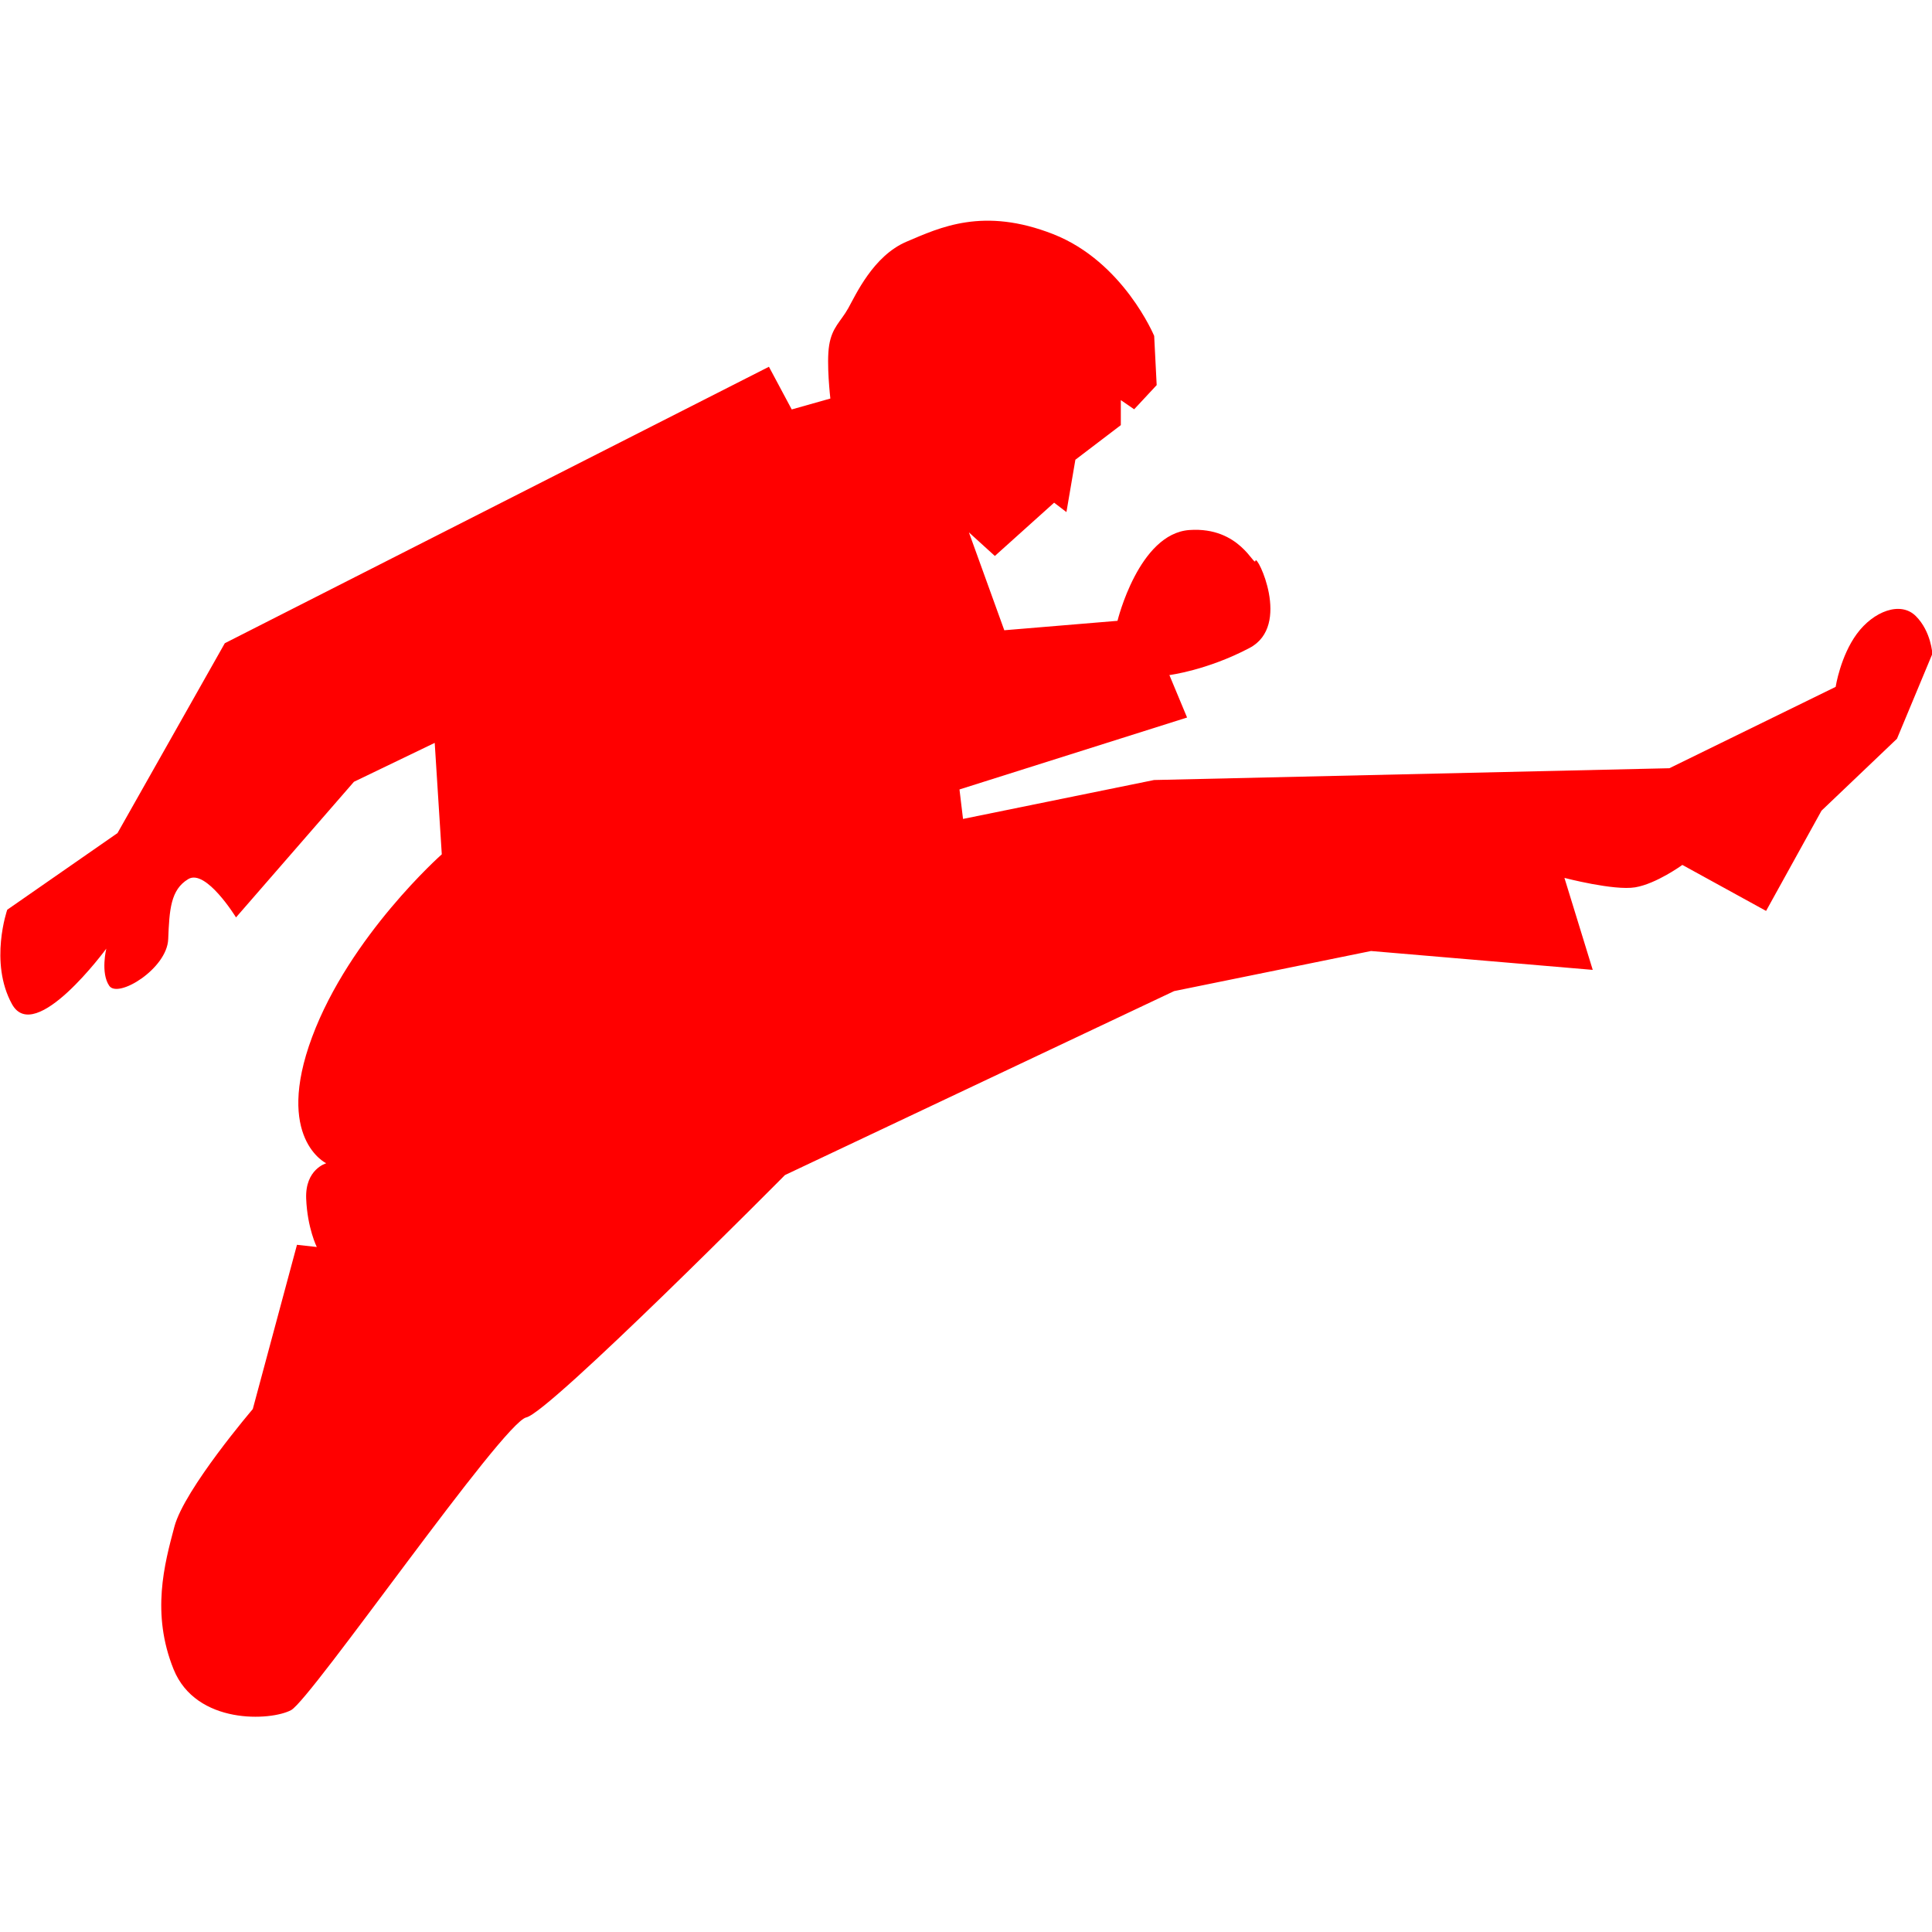 <?xml version="1.0" encoding="UTF-8" standalone="no"?>
<!-- Created with Inkscape (http://www.inkscape.org/) -->

<svg
   xmlns:dc="http://purl.org/dc/elements/1.1/"
   xmlns:cc="http://creativecommons.org/ns#"
   xmlns:rdf="http://www.w3.org/1999/02/22-rdf-syntax-ns#"
   xmlns:svg="http://www.w3.org/2000/svg"
   xmlns="http://www.w3.org/2000/svg"
   xmlns:sodipodi="http://sodipodi.sourceforge.net/DTD/sodipodi-0.dtd"
   xmlns:inkscape="http://www.inkscape.org/namespaces/inkscape"
   version="1.1"
   id="svg5628"
   width="2048"
   height="2048"
   viewBox="0 0 2048 2048"
   sodipodi:docname="Red.svg"
   inkscape:version="0.92.4 (5da689c313, 2019-01-14)">
  <defs
     id="defs5632" />
  <sodipodi:namedview
     pagecolor="#ffffff"
     bordercolor="#666666"
     borderopacity="1"
     objecttolerance="10"
     gridtolerance="10"
     guidetolerance="10"
     inkscape:pageopacity="0"
     inkscape:pageshadow="2"
     inkscape:window-width="1920"
     inkscape:window-height="1001"
     id="namedview5630"
     showgrid="false"
     inkscape:pagecheckerboard="true"
     inkscape:zoom="0.32593203"
     inkscape:cx="738.50615"
     inkscape:cy="960.18052"
     inkscape:window-x="2391"
     inkscape:window-y="-9"
     inkscape:window-maximized="1"
     inkscape:current-layer="svg5628"
     inkscape:snap-bbox="true"
     inkscape:bbox-paths="true"
     inkscape:bbox-nodes="true"
     inkscape:snap-bbox-edge-midpoints="true"
     inkscape:snap-bbox-midpoints="true"
     inkscape:snap-page="true"
     inkscape:snap-object-midpoints="true"
     inkscape:object-paths="true"
     inkscape:snap-nodes="false"
     inkscape:snap-center="true" />
  <path
     style="fill:#ff0000;fill-opacity:1;stroke:none;stroke-width:1.63px;stroke-linecap:butt;stroke-linejoin:miter;stroke-opacity:1"
     d="M 815.102,388.788 238.305,681.852 124.551,883.11 7.672,964.363 c 0,0 -19.376,55.627 5,100.003 24.376,44.377 100.004,-58.752 100.004,-58.752 0,0 -6.25,25.626 3.125,39.376 9.375,13.751 61.252,-18.126 62.502,-49.377 1.25,-31.251 2.5,-52.502 21.251,-63.752 18.751,-11.25 50.627,40.626 50.627,40.626 L 375.185,828.733 460.813,787.481 468.313,905.61 c 0,0 -97.504,86.253 -137.505,193.757 -40.001,107.504 15.001,133.755 15.001,133.755 0,0 -22.501,6.25 -21.251,37.501 1.25,31.251 11.25,51.252 11.25,51.252 l -21.002,-2.325 -46.848,174.131 c 0,0 -72.481,84.856 -83.088,124.632 -10.607,39.776 -24.75,91.927 -0.884,151.15 23.866,59.222 103.418,54.803 124.632,43.312 21.214,-11.491 224.515,-304.951 249.264,-310.254 24.75,-5.303 274.194,-256.898 274.194,-256.898 l 412.515,-195.007 208.757,-42.502 235.008,20.001 -30.001,-97.504 c 0,0 52.502,13.75 75.003,10 22.501,-3.75 50.002,-23.751 50.002,-23.751 l 88.753,48.752 58.752,-106.254 80.003,-76.253 37.501,-90.003 c 0,0 -1.25,-23.751 -17.501,-40.001 -16.251,-16.251 -45.002,-5 -62.502,18.751 -17.5,23.751 -22.501,56.252 -22.501,56.252 l -176.256,86.253 -546.27,12.5 -202.507,41.251 -3.75,-31.251 241.259,-76.253 -18.75,-45.002 c 0,0 40.002,-5 85.003,-28.751 45.002,-23.751 7.5,-100.004 6.25,-92.503 -1.25,7.5 -16.251,-36.251 -70.002,-32.501 -53.752,3.75 -76.253,96.253 -76.253,96.253 l -120.004,10 -37.501,-103.754 27.501,25.001 62.817,-56.483 13.05,9.968 9.489,-55.489 48.173,-36.682 v -26.517 l 14.143,9.723 23.866,-25.634 -2.652,-52.151 c 0,0 -32.705,-78.668 -106.954,-107.838 -74.249,-29.169 -120.213,-7.071 -155.569,7.955 -35.357,15.027 -53.919,56.571 -61.874,70.713 -7.955,14.143 -16.996,19.927 -20.121,38.99 -3.125,19.063 1.25,56.565 1.25,56.565 l -40.939,11.563 z"
     id="path6181"
     inkscape:connector-curvature="0"
     sodipodi:nodetypes="ccccscsssccccscscccssssccccccccccccccccccccccsccccccccccccccscccc" />
  <path
     inkscape:connector-curvature="0"
     id="path6183"
     d="m 864,548.881 -353.924,179.825 -69.8,123.492 -71.717,49.857 c 0,0 -11.889,34.133 3.068,61.362 14.957,27.23 61.362,-36.05 61.362,-36.05 0,0 -3.835,15.724 1.918,24.161 5.753,8.437 37.585,-11.122 38.352,-30.298 0.767,-19.176 1.534,-32.215 13.04,-39.119 11.505,-6.903 31.065,24.929 31.065,24.929 l 76.703,-88.209 52.542,-25.312 4.602,72.484 c 0,0 -59.828,52.925 -84.373,118.89 -24.545,65.965 9.204,82.072 9.204,82.072 0,0 -13.807,3.835 -13.04,23.011 0.767,19.176 6.903,31.448 6.903,31.448 L 557.017,1120 528.271,1226.848 c 0,0 -44.475,52.068 -50.983,76.475 -6.508,24.407 -15.186,56.407 -0.542,92.746 14.644,36.339 63.458,33.627 76.475,26.576 13.017,-7.051 137.763,-187.119 152.949,-190.373 15.186,-3.254 168.246,-157.634 168.246,-157.634 l 253.12,-119.657 128.094,-26.079 144.202,12.272 -18.409,-59.828 c 0,0 32.215,8.437 46.022,6.136 13.806,-2.301 30.681,-14.574 30.681,-14.574 l 54.459,29.914 36.05,-65.198 49.09,-46.789 23.011,-55.226 c 0,0 -0.767,-14.574 -10.739,-24.545 -9.971,-9.971 -27.613,-3.068 -38.352,11.505 -10.738,14.574 -13.807,34.516 -13.807,34.516 l -108.151,52.925 -335.193,7.67 -124.259,25.312 -2.301,-19.176 148.037,-46.789 -11.505,-27.613 c 0,0 24.545,-3.068 52.158,-17.642 27.613,-14.574 4.602,-61.362 3.835,-56.76 -0.767,4.602 -9.971,-22.244 -42.954,-19.943 -32.982,2.301 -46.789,59.061 -46.789,59.061 l -73.635,6.136 -23.011,-63.664 16.875,15.341 38.544,-34.658 8.949,16 4.881,-43.932 29.559,-22.508 v -16.271 l 8.678,5.966 14.644,-15.729 -1.627,-32 c 0,0 -20.068,-48.271 -65.627,-66.169 -45.559,-17.898 -73.763,-4.339 -95.458,4.881 -21.695,9.22 -33.085,34.712 -37.966,43.39 -4.881,8.678 -10.429,12.227 -12.346,23.924 -1.918,11.697 0.767,34.708 0.767,34.708 l -25.12,7.095 z"
     style="fill:#ff0000;stroke:none;stroke-width:1px;stroke-linecap:butt;stroke-linejoin:miter;stroke-opacity:1;fill-opacity:0" />
</svg>
